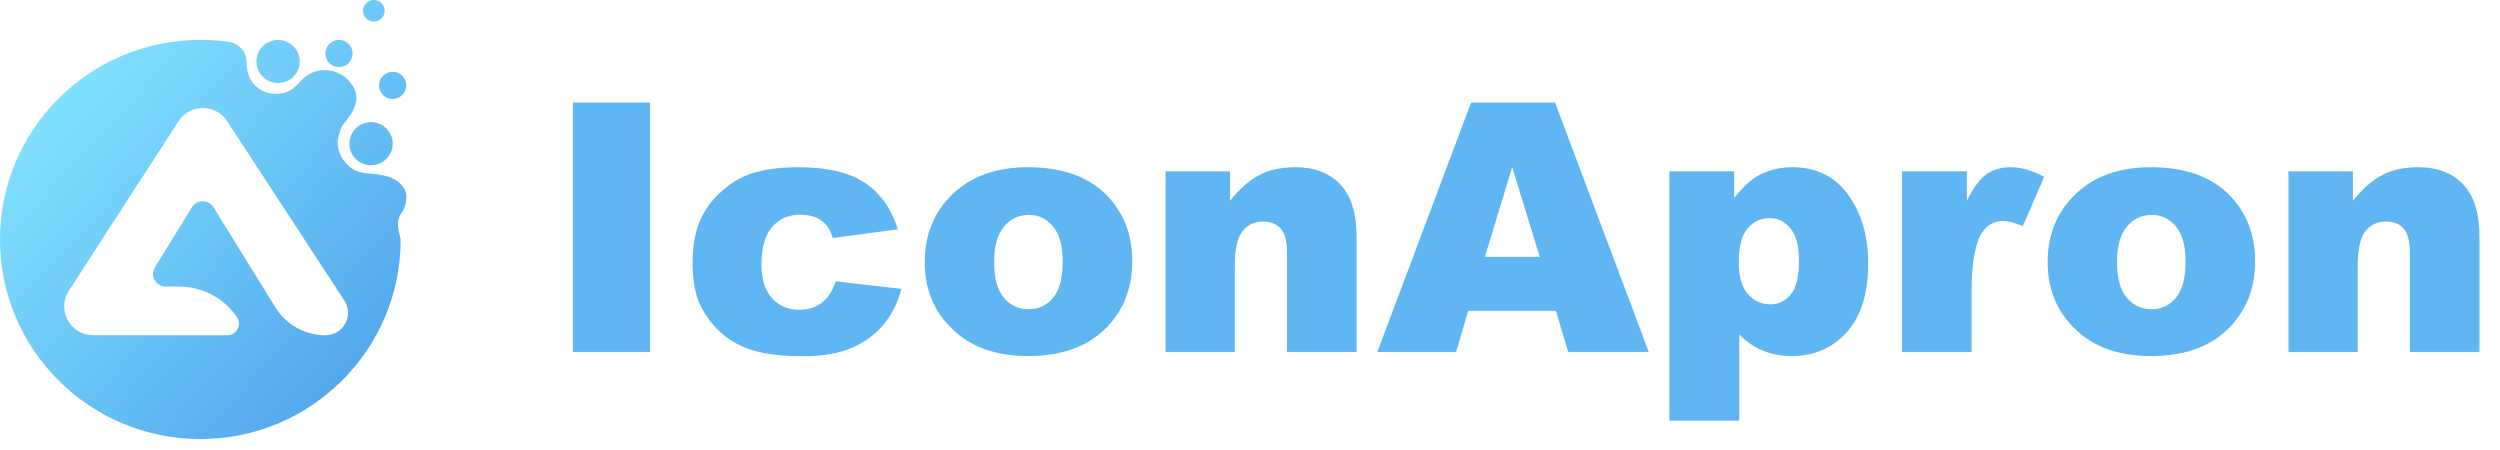 <svg width="689" height="124" viewBox="0 0 689 124" fill="none" xmlns="http://www.w3.org/2000/svg">
<g clip-path="url(#clip0_27_187)">
<path fill-rule="evenodd" clip-rule="evenodd" d="M103.032 5.94C104.678 5.94 106.013 4.61 106.013 2.97C106.013 1.33 104.678 0 103.032 0C101.385 0 100.05 1.33 100.05 2.97C100.05 4.61 101.385 5.94 103.032 5.94ZM68.025 17.71C68.025 13.987 65.843 12.373 63.856 11.669C61.041 11.229 58.155 11 55.215 11C24.721 11 0 35.624 0 66C0 96.376 24.721 121 55.215 121C85.71 121 110.43 96.376 110.43 66C110.413 65.835 110.341 65.554 110.248 65.193C109.867 63.712 109.136 60.875 110.43 59.07C112.04 56.825 112.418 54.01 111.535 52.14C109.657 49.17 106.676 48.07 100.933 47.74C95.191 47.41 92.072 41.316 93.314 37.4L93.397 37.137C93.987 35.27 94.136 34.798 95.412 33.22C99.056 28.71 98.913 25.647 96.406 22.55C93.645 19.14 86.909 17.25 82.271 22.99C80.165 25.596 76.308 26.597 72.995 25.3C69.902 24.09 68.025 21.206 68.025 17.71ZM108.222 27.28C110.295 27.28 111.976 25.605 111.976 23.54C111.976 21.474 110.295 19.8 108.222 19.8C106.148 19.8 104.467 21.474 104.467 23.54C104.467 25.605 106.148 27.28 108.222 27.28ZM97.179 14.74C97.179 16.805 95.498 18.48 93.424 18.48C91.35 18.48 89.669 16.805 89.669 14.74C89.669 12.675 91.35 11 93.424 11C95.498 11 97.179 12.675 97.179 14.74ZM62.597 33.39L94.907 82.84C97.596 86.955 94.632 92.4 89.703 92.4C84.079 92.4 78.858 89.495 75.909 84.725L58.831 57.104C57.475 54.911 54.274 54.912 52.919 57.106L42.679 73.698C41.258 76.001 42.921 78.965 45.636 78.965H49.303C55.699 78.965 61.682 82.108 65.296 87.364C66.764 89.499 65.229 92.4 62.63 92.4H25.683C19.364 92.4 15.55 85.433 18.973 80.142L49.197 33.421C52.332 28.575 59.44 28.559 62.597 33.39ZM108.222 39.6C108.222 42.881 105.552 45.54 102.259 45.54C98.965 45.54 96.295 42.881 96.295 39.6C96.295 36.319 98.965 33.66 102.259 33.66C105.552 33.66 108.222 36.319 108.222 39.6ZM76.639 22.88C79.932 22.88 82.602 20.221 82.602 16.94C82.602 13.659 79.932 11 76.639 11C73.345 11 70.675 13.659 70.675 16.94C70.675 20.221 73.345 22.88 76.639 22.88Z" fill="url(#paint0_linear_27_187)"/>
<path d="M157.875 28.281H179.156V97H157.875V28.281ZM230.297 77.547L248.438 79.609C247.438 83.391 245.797 86.672 243.516 89.453C241.234 92.203 238.312 94.344 234.75 95.875C231.219 97.406 226.719 98.172 221.25 98.172C215.969 98.172 211.562 97.688 208.031 96.719C204.531 95.719 201.516 94.125 198.984 91.938C196.453 89.719 194.469 87.125 193.031 84.156C191.594 81.188 190.875 77.25 190.875 72.344C190.875 67.219 191.75 62.953 193.5 59.547C194.781 57.047 196.531 54.812 198.75 52.844C200.969 50.844 203.25 49.359 205.594 48.391C209.312 46.859 214.078 46.094 219.891 46.094C228.016 46.094 234.203 47.547 238.453 50.453C242.734 53.359 245.734 57.609 247.453 63.203L229.5 65.594C228.938 63.469 227.906 61.875 226.406 60.812C224.938 59.719 222.953 59.172 220.453 59.172C217.297 59.172 214.734 60.312 212.766 62.594C210.828 64.844 209.859 68.266 209.859 72.859C209.859 76.953 210.828 80.062 212.766 82.188C214.703 84.312 217.172 85.375 220.172 85.375C222.672 85.375 224.766 84.734 226.453 83.453C228.172 82.172 229.453 80.203 230.297 77.547ZM254.859 72.25C254.859 64.656 257.422 58.406 262.547 53.5C267.672 48.562 274.594 46.094 283.312 46.094C293.281 46.094 300.812 48.984 305.906 54.766C310 59.422 312.047 65.156 312.047 71.969C312.047 79.625 309.5 85.906 304.406 90.812C299.344 95.688 292.328 98.125 283.359 98.125C275.359 98.125 268.891 96.094 263.953 92.031C257.891 87 254.859 80.406 254.859 72.25ZM273.984 72.203C273.984 76.641 274.875 79.922 276.656 82.047C278.469 84.172 280.734 85.234 283.453 85.234C286.203 85.234 288.453 84.188 290.203 82.094C291.984 80 292.875 76.641 292.875 72.016C292.875 67.703 291.984 64.5 290.203 62.406C288.422 60.281 286.219 59.219 283.594 59.219C280.812 59.219 278.516 60.297 276.703 62.453C274.891 64.578 273.984 67.828 273.984 72.203ZM321.234 47.219H339V55.328C341.656 52.016 344.344 49.656 347.062 48.25C349.781 46.812 353.094 46.094 357 46.094C362.281 46.094 366.406 47.672 369.375 50.828C372.375 53.953 373.875 58.797 373.875 65.359V97H354.703V69.625C354.703 66.5 354.125 64.297 352.969 63.016C351.812 61.703 350.188 61.047 348.094 61.047C345.781 61.047 343.906 61.922 342.469 63.672C341.031 65.422 340.312 68.562 340.312 73.094V97H321.234V47.219ZM428.812 85.656H404.625L401.297 97H379.594L405.422 28.281H428.578L454.406 97H432.188L428.812 85.656ZM424.359 70.797L416.766 46.094L409.219 70.797H424.359ZM460.078 115.938V47.219H477.938V54.578C480.406 51.484 482.672 49.391 484.734 48.297C487.516 46.828 490.594 46.094 493.969 46.094C500.625 46.094 505.766 48.641 509.391 53.734C513.047 58.828 514.875 65.125 514.875 72.625C514.875 80.906 512.891 87.234 508.922 91.609C504.953 95.953 499.938 98.125 493.875 98.125C490.938 98.125 488.25 97.625 485.812 96.625C483.406 95.625 481.25 94.141 479.344 92.172V115.938H460.078ZM479.203 72.25C479.203 76.188 480.031 79.109 481.688 81.016C483.344 82.922 485.438 83.875 487.969 83.875C490.188 83.875 492.047 82.969 493.547 81.156C495.047 79.312 495.797 76.203 495.797 71.828C495.797 67.797 495.016 64.844 493.453 62.969C491.891 61.062 489.984 60.109 487.734 60.109C485.297 60.109 483.266 61.062 481.641 62.969C480.016 64.875 479.203 67.969 479.203 72.25ZM524.203 47.219H542.062V55.375C543.781 51.844 545.547 49.422 547.359 48.109C549.203 46.766 551.469 46.094 554.156 46.094C556.969 46.094 560.047 46.969 563.391 48.719L557.484 62.312C555.234 61.375 553.453 60.906 552.141 60.906C549.641 60.906 547.703 61.938 546.328 64C544.359 66.906 543.375 72.344 543.375 80.312V97H524.203V47.219ZM564.328 72.25C564.328 64.656 566.891 58.406 572.016 53.5C577.141 48.562 584.062 46.094 592.781 46.094C602.75 46.094 610.281 48.984 615.375 54.766C619.469 59.422 621.516 65.156 621.516 71.969C621.516 79.625 618.969 85.906 613.875 90.812C608.812 95.688 601.797 98.125 592.828 98.125C584.828 98.125 578.359 96.094 573.422 92.031C567.359 87 564.328 80.406 564.328 72.25ZM583.453 72.203C583.453 76.641 584.344 79.922 586.125 82.047C587.938 84.172 590.203 85.234 592.922 85.234C595.672 85.234 597.922 84.188 599.672 82.094C601.453 80 602.344 76.641 602.344 72.016C602.344 67.703 601.453 64.5 599.672 62.406C597.891 60.281 595.688 59.219 593.062 59.219C590.281 59.219 587.984 60.297 586.172 62.453C584.359 64.578 583.453 67.828 583.453 72.203ZM630.703 47.219H648.469V55.328C651.125 52.016 653.812 49.656 656.531 48.25C659.25 46.812 662.562 46.094 666.469 46.094C671.75 46.094 675.875 47.672 678.844 50.828C681.844 53.953 683.344 58.797 683.344 65.359V97H664.172V69.625C664.172 66.5 663.594 64.297 662.438 63.016C661.281 61.703 659.656 61.047 657.562 61.047C655.25 61.047 653.375 61.922 651.938 63.672C650.5 65.422 649.781 68.562 649.781 73.094V97H630.703V47.219Z" fill="#5FB6F2"/>
</g>
<defs>
<linearGradient id="paint0_linear_27_187" x1="112.103" y1="115.469" x2="15.617" y2="26.59" gradientUnits="userSpaceOnUse">
<stop stop-color="#4C9EEA"/>
<stop offset="1" stop-color="#81E1FF"/>
</linearGradient>
<clipPath id="clip0_27_187">
<rect width="689" height="124" fill="white"/>
</clipPath>
</defs>
</svg>
